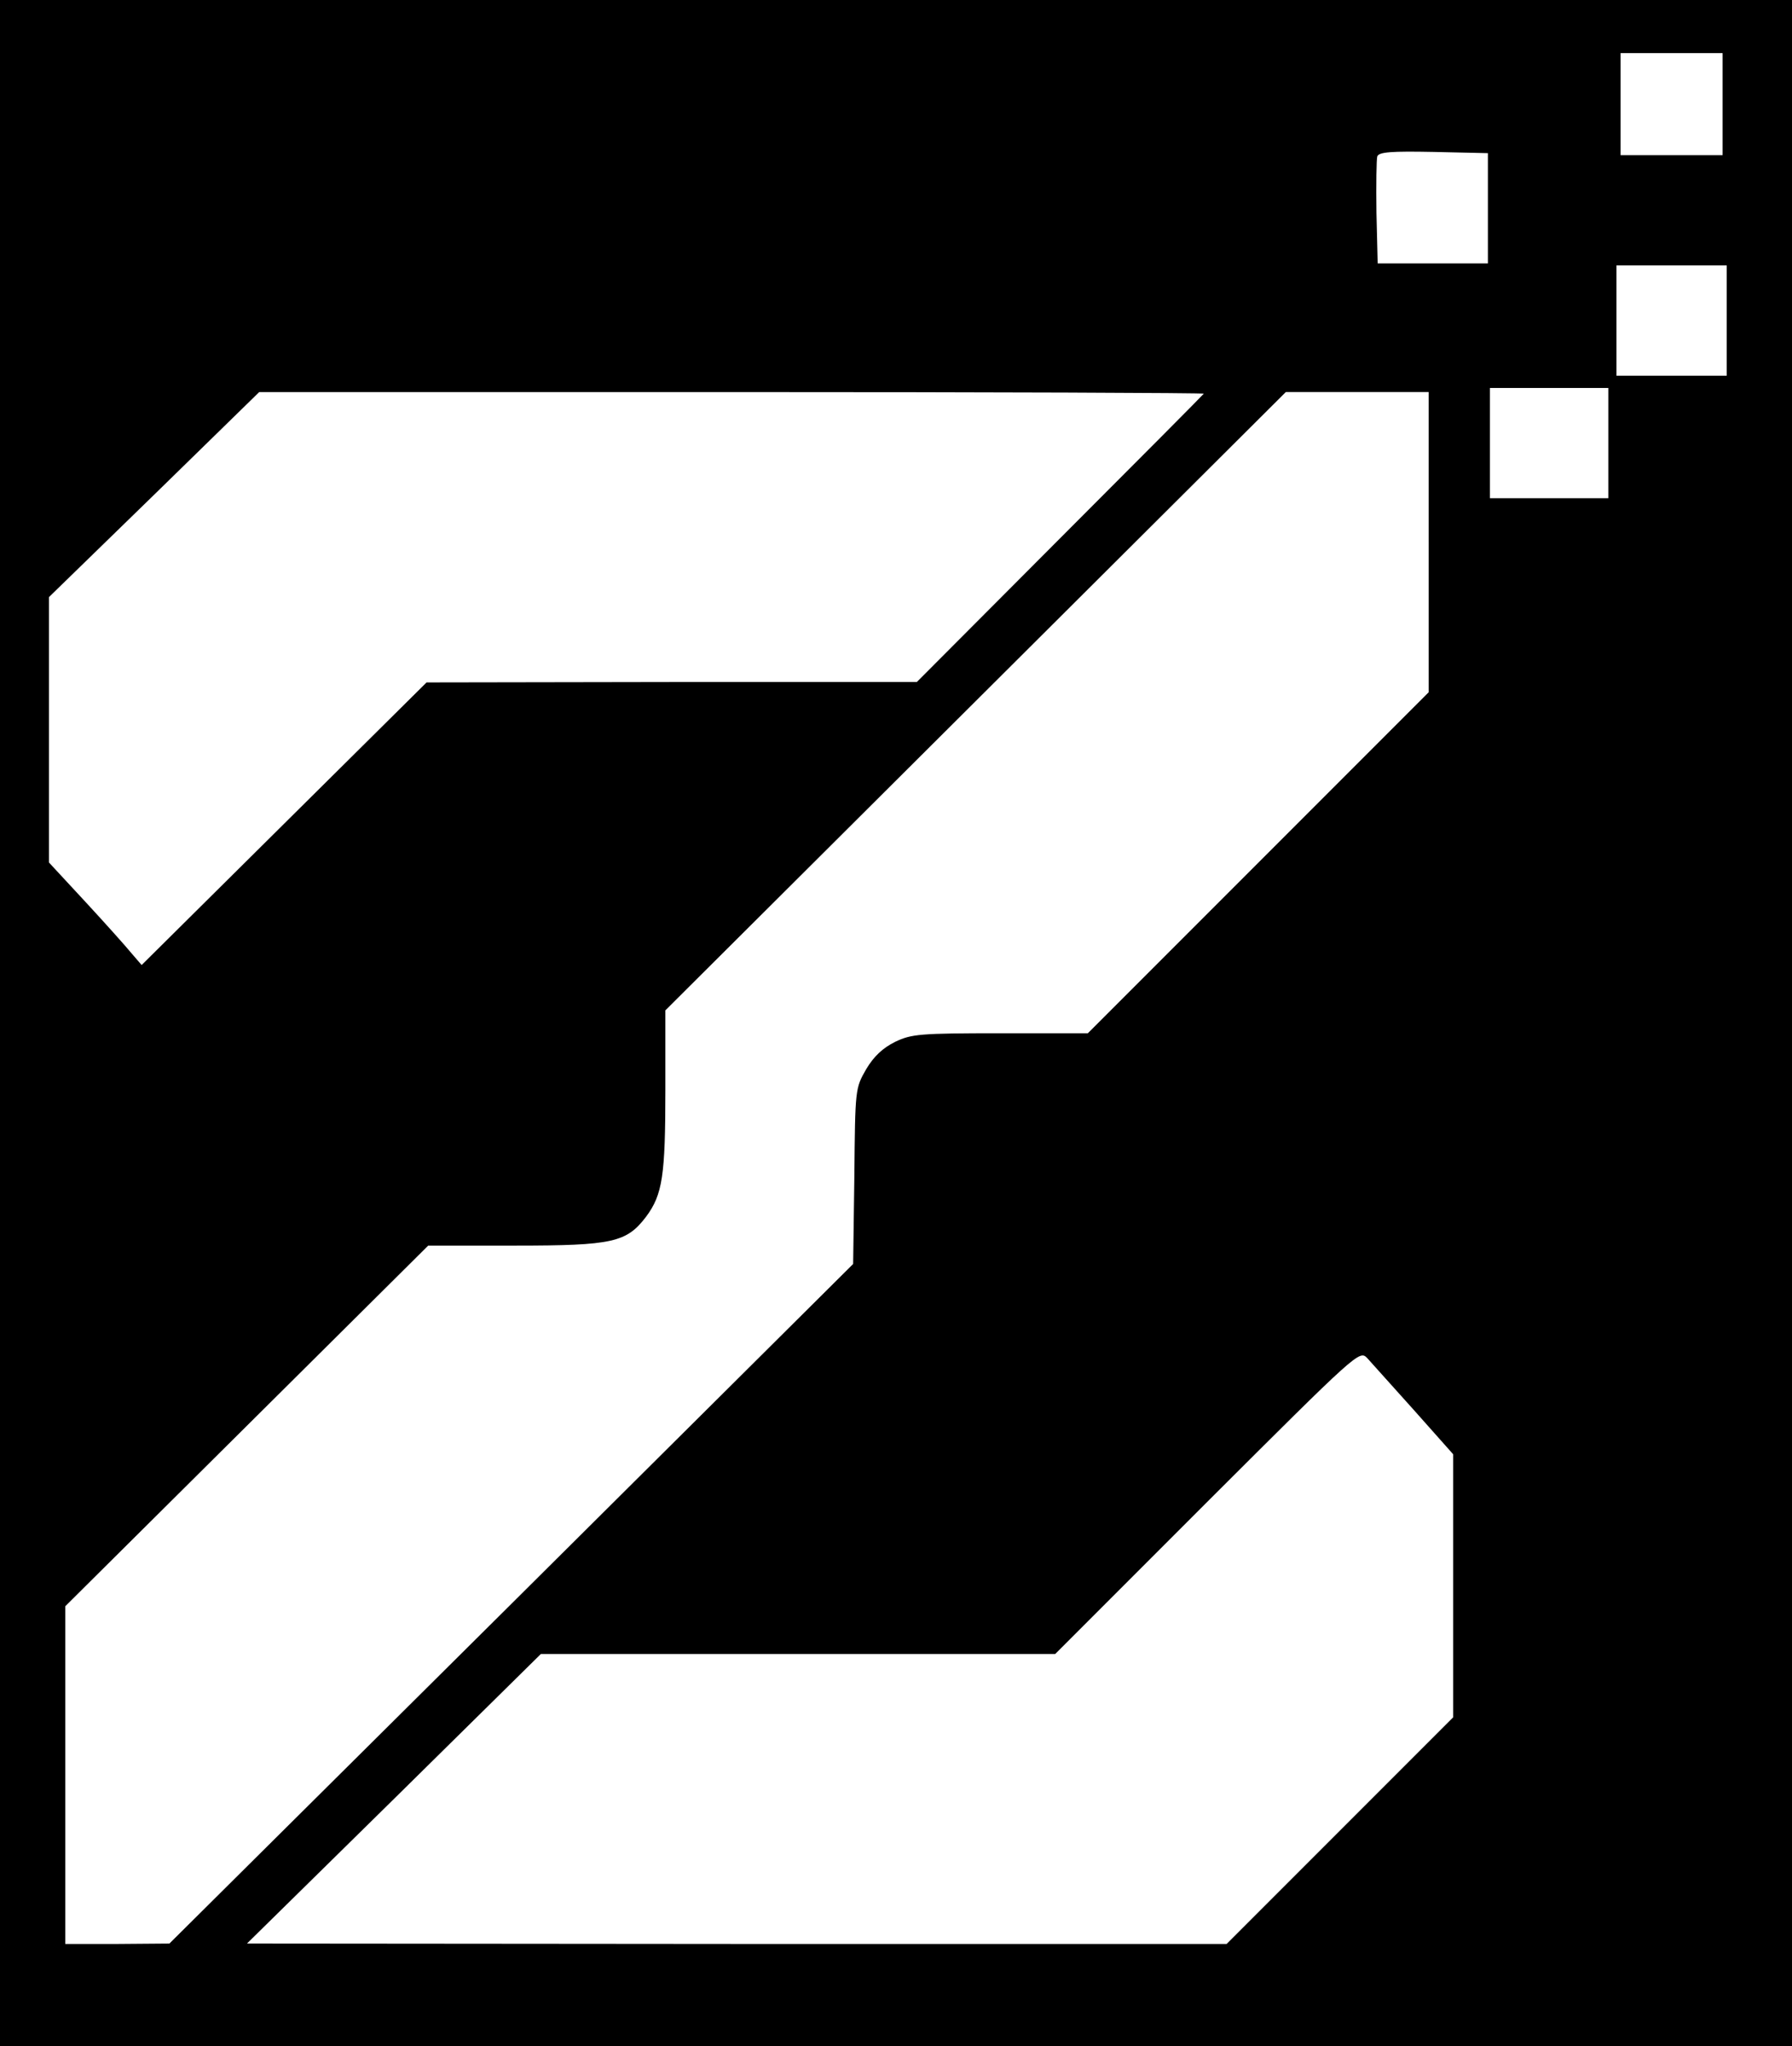 <?xml version="1.0" standalone="no"?>
<!DOCTYPE svg PUBLIC "-//W3C//DTD SVG 20010904//EN"
 "http://www.w3.org/TR/2001/REC-SVG-20010904/DTD/svg10.dtd">
<svg version="1.0" xmlns="http://www.w3.org/2000/svg"
 width="439pt" height="501pt" viewBox="0 0 439 501"
 preserveAspectRatio="xMidYMid meet">

<g transform="translate(0,501) scale(0.1,-0.1)"
fill="#000000" stroke="none">
<path d="M0 2505 l0 -2505 2195 0 2195 0 0 2505 0 2505 -2195 0 -2195 0 0
-2505z m4220 2250 l0 -125 -125 0 -125 0 0 125 0 125 125 0 125 0 0 -125z
m-575 -255 l0 -135 -135 0 -135 0 -3 124 c-1 69 0 131 2 138 4 11 35 13 138
11 l133 -3 0 -135z m585 -275 l0 -135 -135 0 -135 0 0 135 0 135 135 0 135 0
0 -135z m-290 -300 l0 -135 -145 0 -145 0 0 135 0 135 145 0 145 0 0 -135z
m-991 121 c-2 -3 -161 -163 -353 -355 l-350 -351 -600 0 -601 -1 -349 -346
-349 -346 -25 29 c-13 16 -64 73 -113 126 l-89 96 0 325 0 325 258 251 257
251 1159 0 c638 0 1157 -2 1155 -4z m551 -363 l0 -368 -417 -417 -418 -418
-214 0 c-198 0 -218 -2 -258 -21 -30 -15 -52 -35 -71 -67 -27 -47 -27 -48 -29
-262 l-3 -215 -837 -832 -838 -832 -127 -1 -128 0 0 413 0 414 444 441 445
442 213 0 c240 0 273 8 321 71 40 54 47 100 47 309 l0 196 760 757 760 757
175 0 175 0 0 -367z m-36 -2126 l96 -108 0 -322 0 -322 -277 -277 -278 -278
-1200 0 -1200 1 360 354 360 355 630 0 630 0 372 372 c368 367 373 372 392
353 10 -11 62 -69 115 -128z"/>
</g>
</svg>

